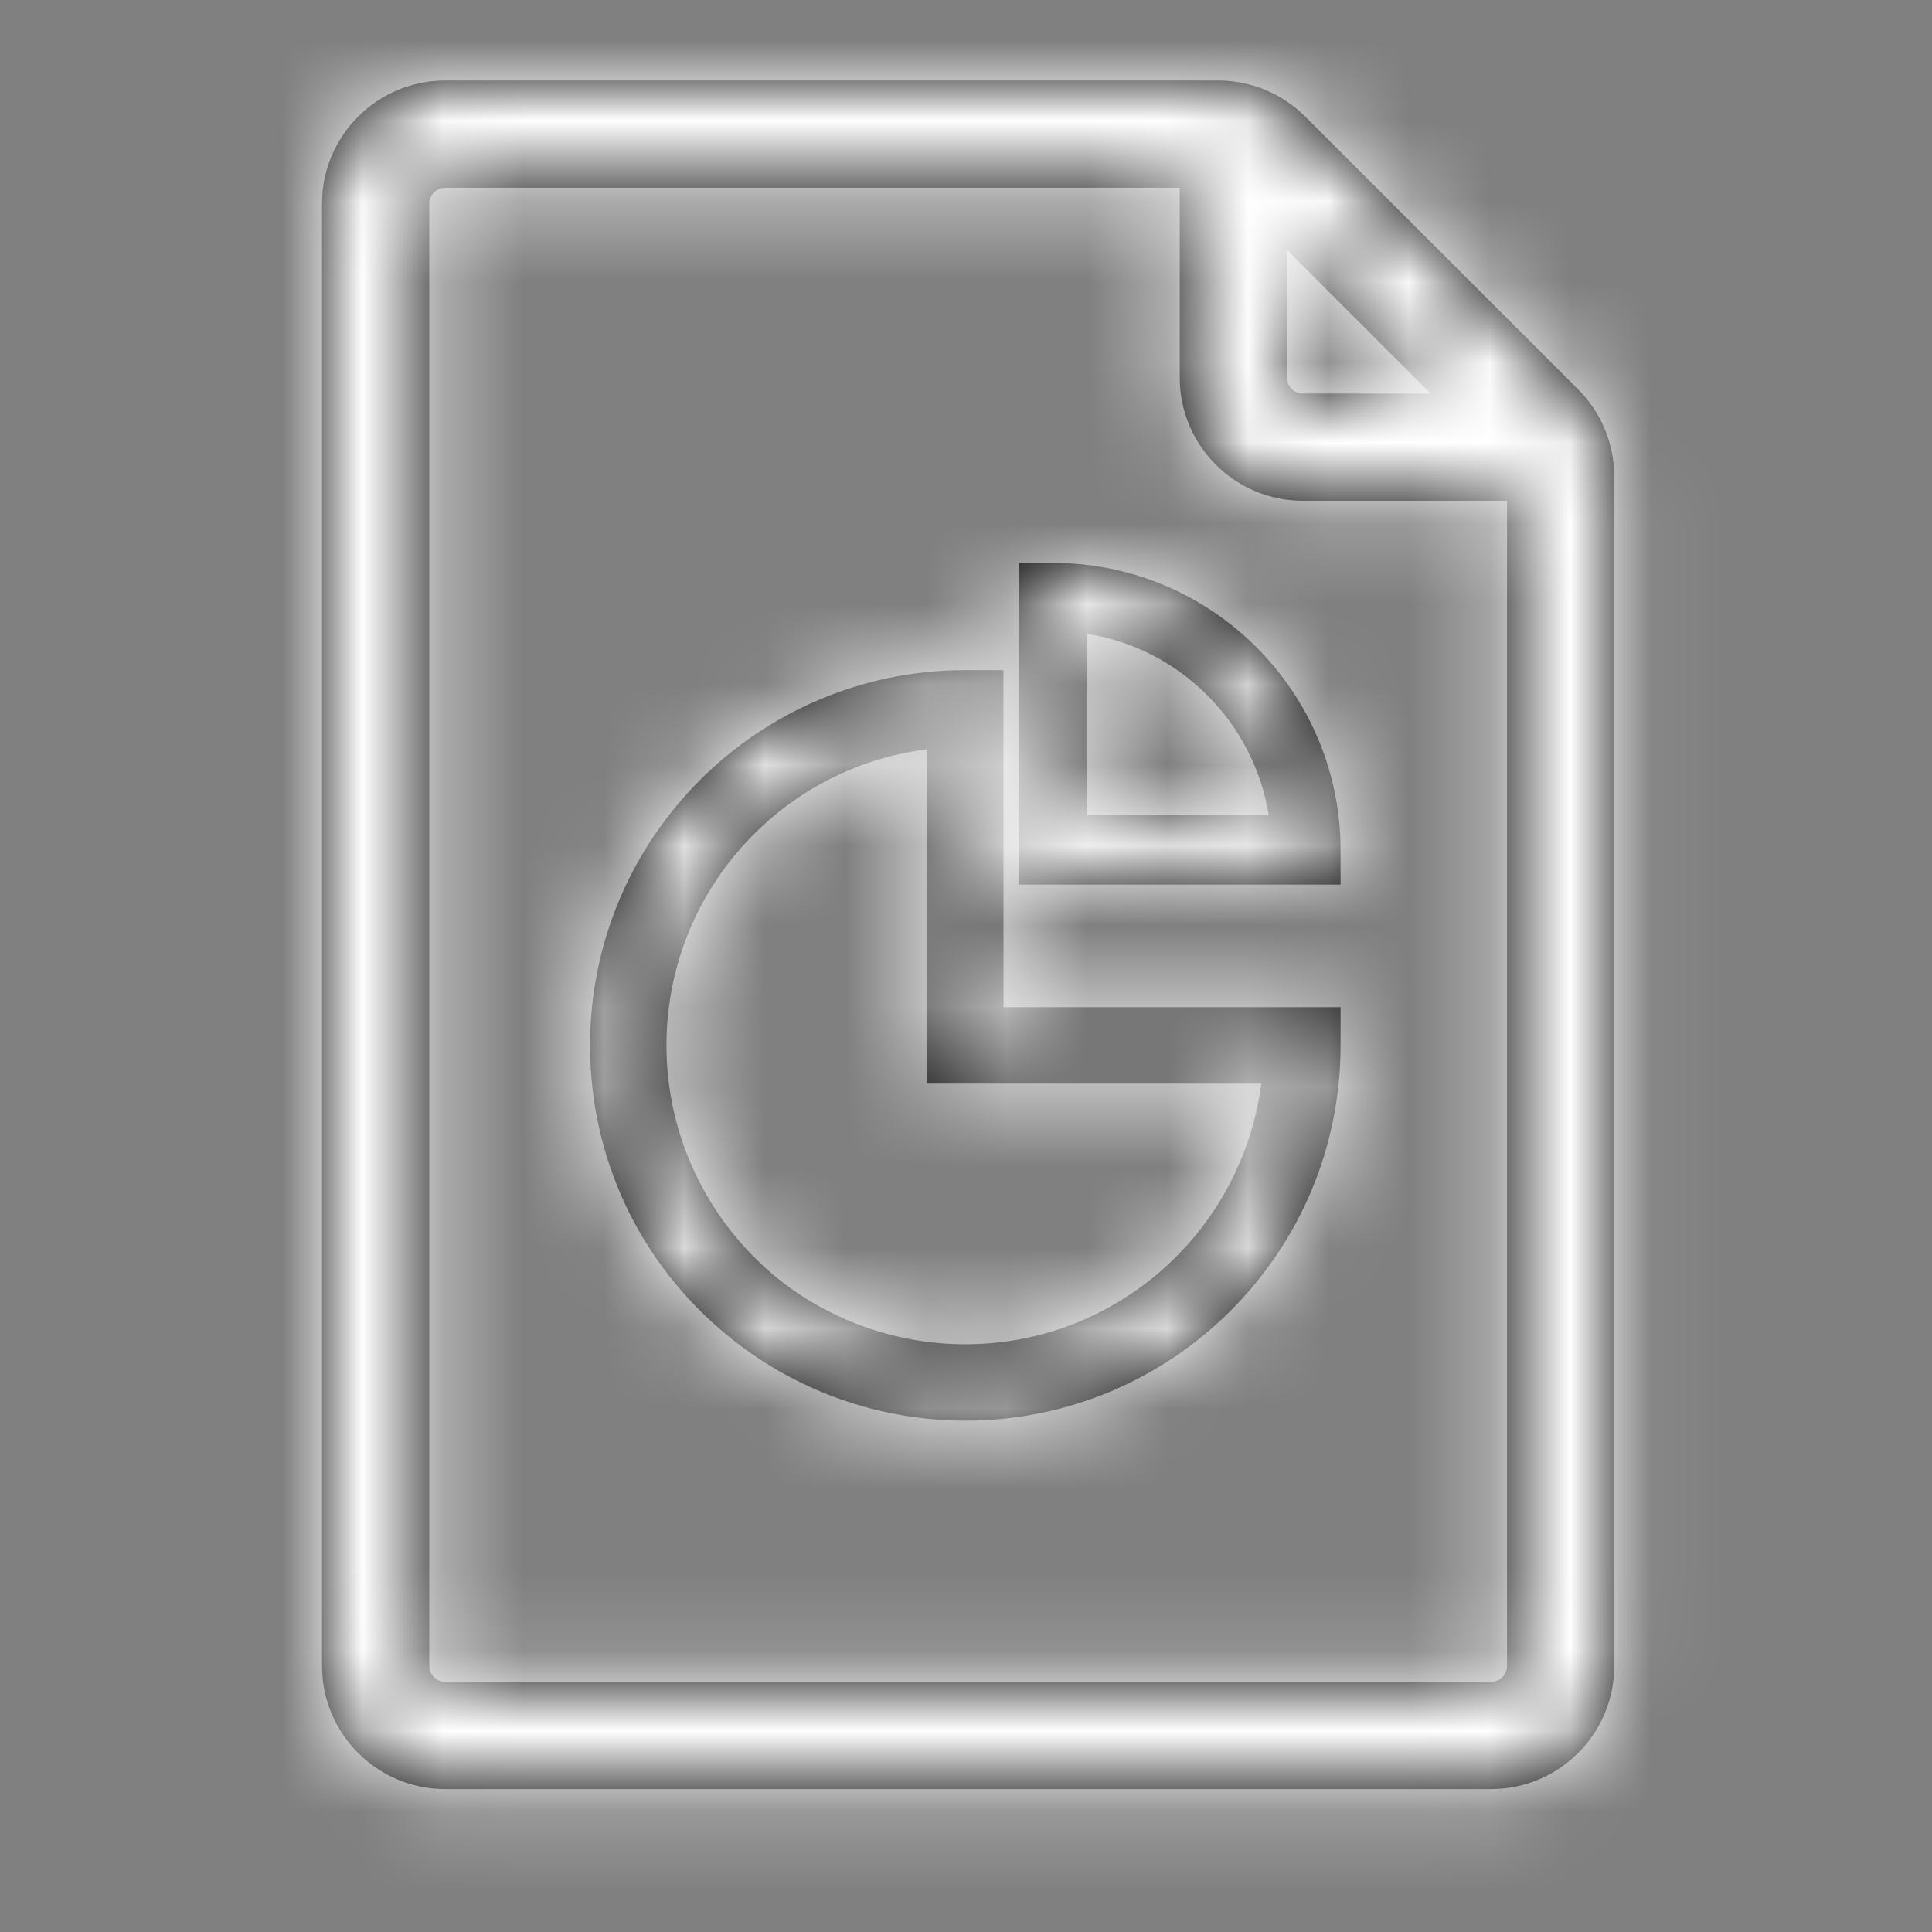 <?xml version="1.0" encoding="UTF-8"?>
<svg width="24px" height="24px" viewBox="0 0 24 24" version="1.1" xmlns="http://www.w3.org/2000/svg" xmlns:xlink="http://www.w3.org/1999/xlink">
    <rect x="0" y="0" width="24" height="24" fill="#808080" stroke="none"/>
    <!-- Generator: Sketch 52.5 (67469) - http://www.bohemiancoding.com/sketch -->
    <title>Icons / dashboard</title>
    <desc>Created with Sketch.</desc>
    <defs>
        <path d="M11.987,2.104 L11.987,3.69 C11.987,3.8 12.076,3.889 12.185,3.889 L13.772,3.889 L11.987,2.104 Z M14.721,5.221 L12.185,5.221 C11.34,5.221 10.655,4.535 10.655,3.69 L10.655,1.332 L1.532,1.332 C1.422,1.332 1.332,1.422 1.332,1.532 L1.332,19.693 C1.332,19.803 1.422,19.893 1.532,19.893 L14.521,19.893 C14.632,19.893 14.721,19.803 14.721,19.693 L14.721,5.221 Z M11.132,1.60594467e-07 C11.539,-0 11.928,0.162 12.215,0.449 L15.605,3.838 C15.892,4.125 16.053,4.515 16.053,4.921 L16.053,19.693 C16.053,20.539 15.367,21.225 14.521,21.225 L1.532,21.225 C0.686,21.225 0,20.539 0,19.693 L0,1.532 C0,0.686 0.686,1.60594467e-07 1.532,1.60594467e-07 L11.132,1.60594467e-07 Z M8.465,7.325 L8.466,11.512 L12.653,11.512 L12.653,11.987 C12.653,14.56 10.565,16.648 7.991,16.648 C6.912,16.648 5.856,16.269 5.026,15.581 C3.946,14.691 3.33,13.386 3.33,11.987 C3.33,9.413 5.417,7.325 7.991,7.325 L8.465,7.325 Z M11.668,12.461 L7.516,12.461 L7.516,8.309 C5.69,8.534 4.279,10.1 4.279,11.986 C4.279,13.101 4.777,14.145 5.631,14.857 C6.295,15.403 7.137,15.699 7.991,15.699 C9.877,15.699 11.431,14.288 11.668,12.461 Z M9.082,5.993 C11.048,5.993 12.653,7.587 12.653,9.564 L12.653,9.989 L8.657,9.989 L8.657,5.993 L9.082,5.993 Z M9.507,9.128 L11.76,9.128 C11.579,7.98 10.665,7.056 9.507,6.875 L9.507,9.128 Z" id="path-1"></path>
    </defs>
    <g id="Icons-/-dashboard" stroke="none" stroke-width="1" fill="none" fill-rule="evenodd">
        <g id="np_graph_1000895_000000" transform="translate(4, 1)">
            <g id="↳🎨-Color">
                <mask id="mask-2" fill="white">
                    <use xlink:href="#path-1"></use>
                </mask>
                <use id="Mask" fill="#000000" fill-rule="nonzero" xlink:href="#path-1"></use>
                <g id="colors-/-black" mask="url(#mask-2)">
                    <g transform="translate(-4, -1)">
                        <rect fill="#F6F9FC" x="0" y="0" width="25" height="24"></rect>
                        <rect id="colors-/-black" stroke="none" fill="#ffffff" fill-rule="evenodd" x="0" y="0" width="25" height="24"></rect>
                    </g>
                </g>
            </g>
        </g>
        <g id="np_graph_1448004_000000" transform="translate(8, 8)"></g>
    </g>
</svg>